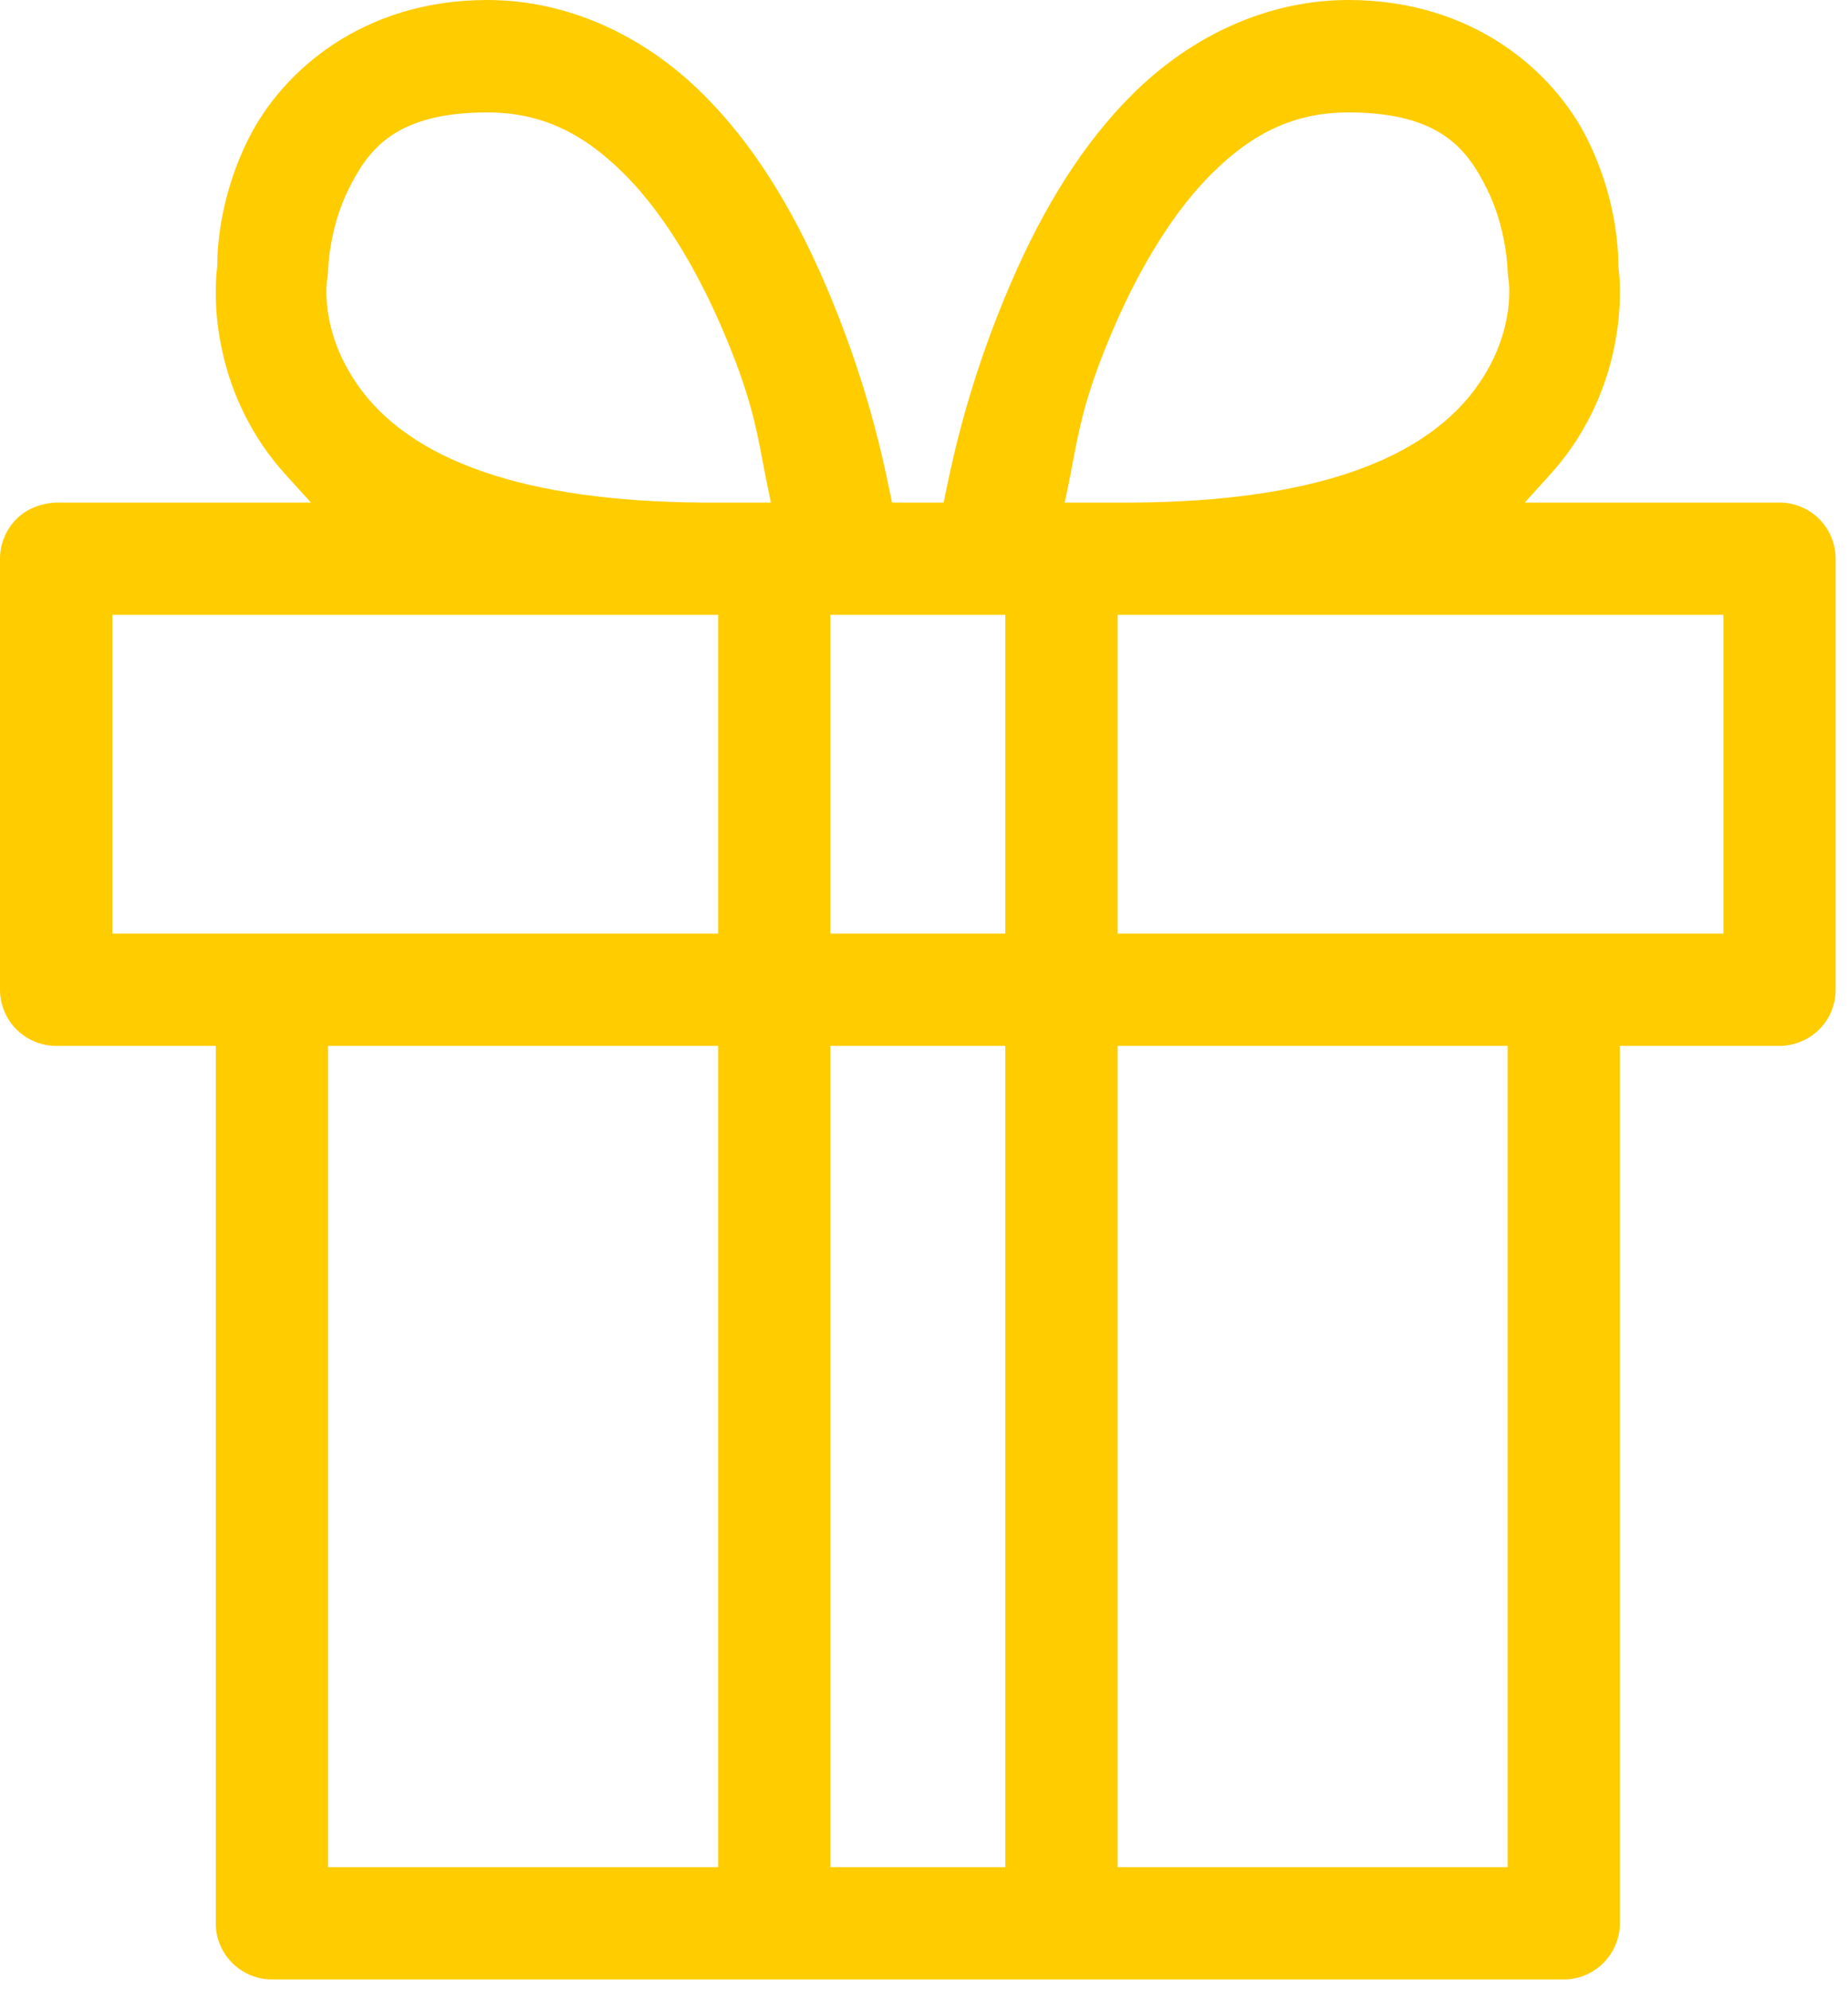 <?xml version="1.0" encoding="UTF-8"?>
<svg width="118px" height="127px" viewBox="0 0 118 127" version="1.1" xmlns="http://www.w3.org/2000/svg" xmlns:xlink="http://www.w3.org/1999/xlink">
    <title>4</title>
    <g id="Page-1" stroke="none" stroke-width="1" fill="none" fill-rule="evenodd">
        <g id="4" fill="#FFCC00" fill-rule="nonzero">
            <path d="M86.098,0 C94.075,0 99.205,4.574 101.345,8.856 C103.208,12.581 103.339,15.952 103.335,16.931 L103.335,16.931 L103.345,17.076 C103.428,17.679 104.048,23.116 100.427,28.456 C99.998,29.089 99.491,29.726 98.876,30.404 L98.876,30.404 L97.361,32.076 L113.627,32.076 C114.57,32.076 115.493,32.458 116.161,33.126 C116.832,33.797 117.214,34.726 117.211,35.678 L117.211,35.678 L117.211,63.156 C117.214,64.119 116.841,65.025 116.162,65.705 C115.493,66.372 114.57,66.754 113.623,66.754 L113.623,66.754 L103.433,66.754 L103.433,122.773 C103.425,124.734 101.824,126.334 99.867,126.342 L99.867,126.342 L17.348,126.342 C15.387,126.334 13.786,124.734 13.778,122.777 L13.778,122.777 L13.778,66.754 L3.582,66.754 C2.64,66.754 1.719,66.373 1.052,65.707 C0.38,65.036 -0.004,64.107 -6.15445312e-05,63.153 L-6.15445312e-05,63.153 L-6.15445312e-05,35.674 C-0.004,34.724 0.379,33.795 1.052,33.124 C1.724,32.452 2.679,32.107 3.61,32.076 L3.61,32.076 L19.852,32.076 L18.335,30.404 C17.72,29.727 17.212,29.089 16.784,28.455 C13.163,23.117 13.783,17.679 13.867,17.067 L13.867,17.067 L13.876,16.899 L13.876,16.899 L13.877,16.714 C13.892,15.569 14.107,12.374 15.866,8.856 C18.006,4.574 23.136,0 31.112,0 C36.122,0 41.038,2.156 44.953,6.071 C47.981,9.1 50.523,13.071 52.727,18.211 C55.108,23.77 56.189,28.33 56.793,31.278 L56.793,31.278 L56.958,32.076 L60.254,32.076 L60.418,31.278 C61.022,28.332 62.101,23.774 64.484,18.211 C66.688,13.071 69.23,9.1 72.258,6.071 C76.173,2.156 81.088,0 86.098,0 Z M96.266,66.754 L71.366,66.754 L71.366,119.175 L96.266,119.175 L96.266,66.754 Z M64.189,66.754 L53.022,66.754 L53.022,119.175 L64.189,119.175 L64.189,66.754 Z M45.855,66.754 L20.946,66.754 L20.946,119.175 L45.855,119.175 L45.855,66.754 Z M110.043,39.243 L71.365,39.243 L71.365,59.587 L110.043,59.587 L110.043,39.243 Z M64.189,39.243 L53.022,39.243 L53.022,59.587 L64.189,59.587 L64.189,39.243 Z M45.855,39.243 L7.177,39.243 L7.177,59.587 L45.855,59.587 L45.855,39.243 Z M86.098,7.176 C82.765,7.176 80.063,8.393 77.334,11.121 C74.423,14.031 72.321,18.122 71.07,21.041 C69.457,24.806 68.995,26.922 68.593,29.023 L68.504,29.491 C68.419,29.943 68.333,30.398 68.234,30.874 L68.234,30.874 L67.986,32.076 L72.372,32.076 C83.644,32.006 91.08,29.434 94.473,24.431 C96.793,21.01 96.345,17.985 96.321,17.835 C96.29,17.662 96.271,17.487 96.266,17.324 C96.264,17.213 96.202,14.571 94.942,12.053 C93.709,9.585 92.01,7.176 86.098,7.176 Z M31.112,7.176 C25.201,7.176 23.502,9.585 22.268,12.053 C21.009,14.571 20.947,17.214 20.946,17.311 C20.94,17.488 20.921,17.663 20.886,17.858 C20.885,17.864 20.883,17.876 20.881,17.894 L20.872,17.967 C20.807,18.551 20.634,21.328 22.738,24.431 C26.13,29.434 33.569,32.006 44.855,32.076 L44.855,32.076 L49.224,32.076 L48.976,30.874 C48.877,30.397 48.792,29.941 48.706,29.49 C48.278,27.224 47.874,25.084 46.141,21.041 C44.89,18.122 42.788,14.032 39.876,11.121 C37.148,8.393 34.445,7.176 31.112,7.176 Z" id="Shape"></path>
        </g>
    </g>
</svg>
